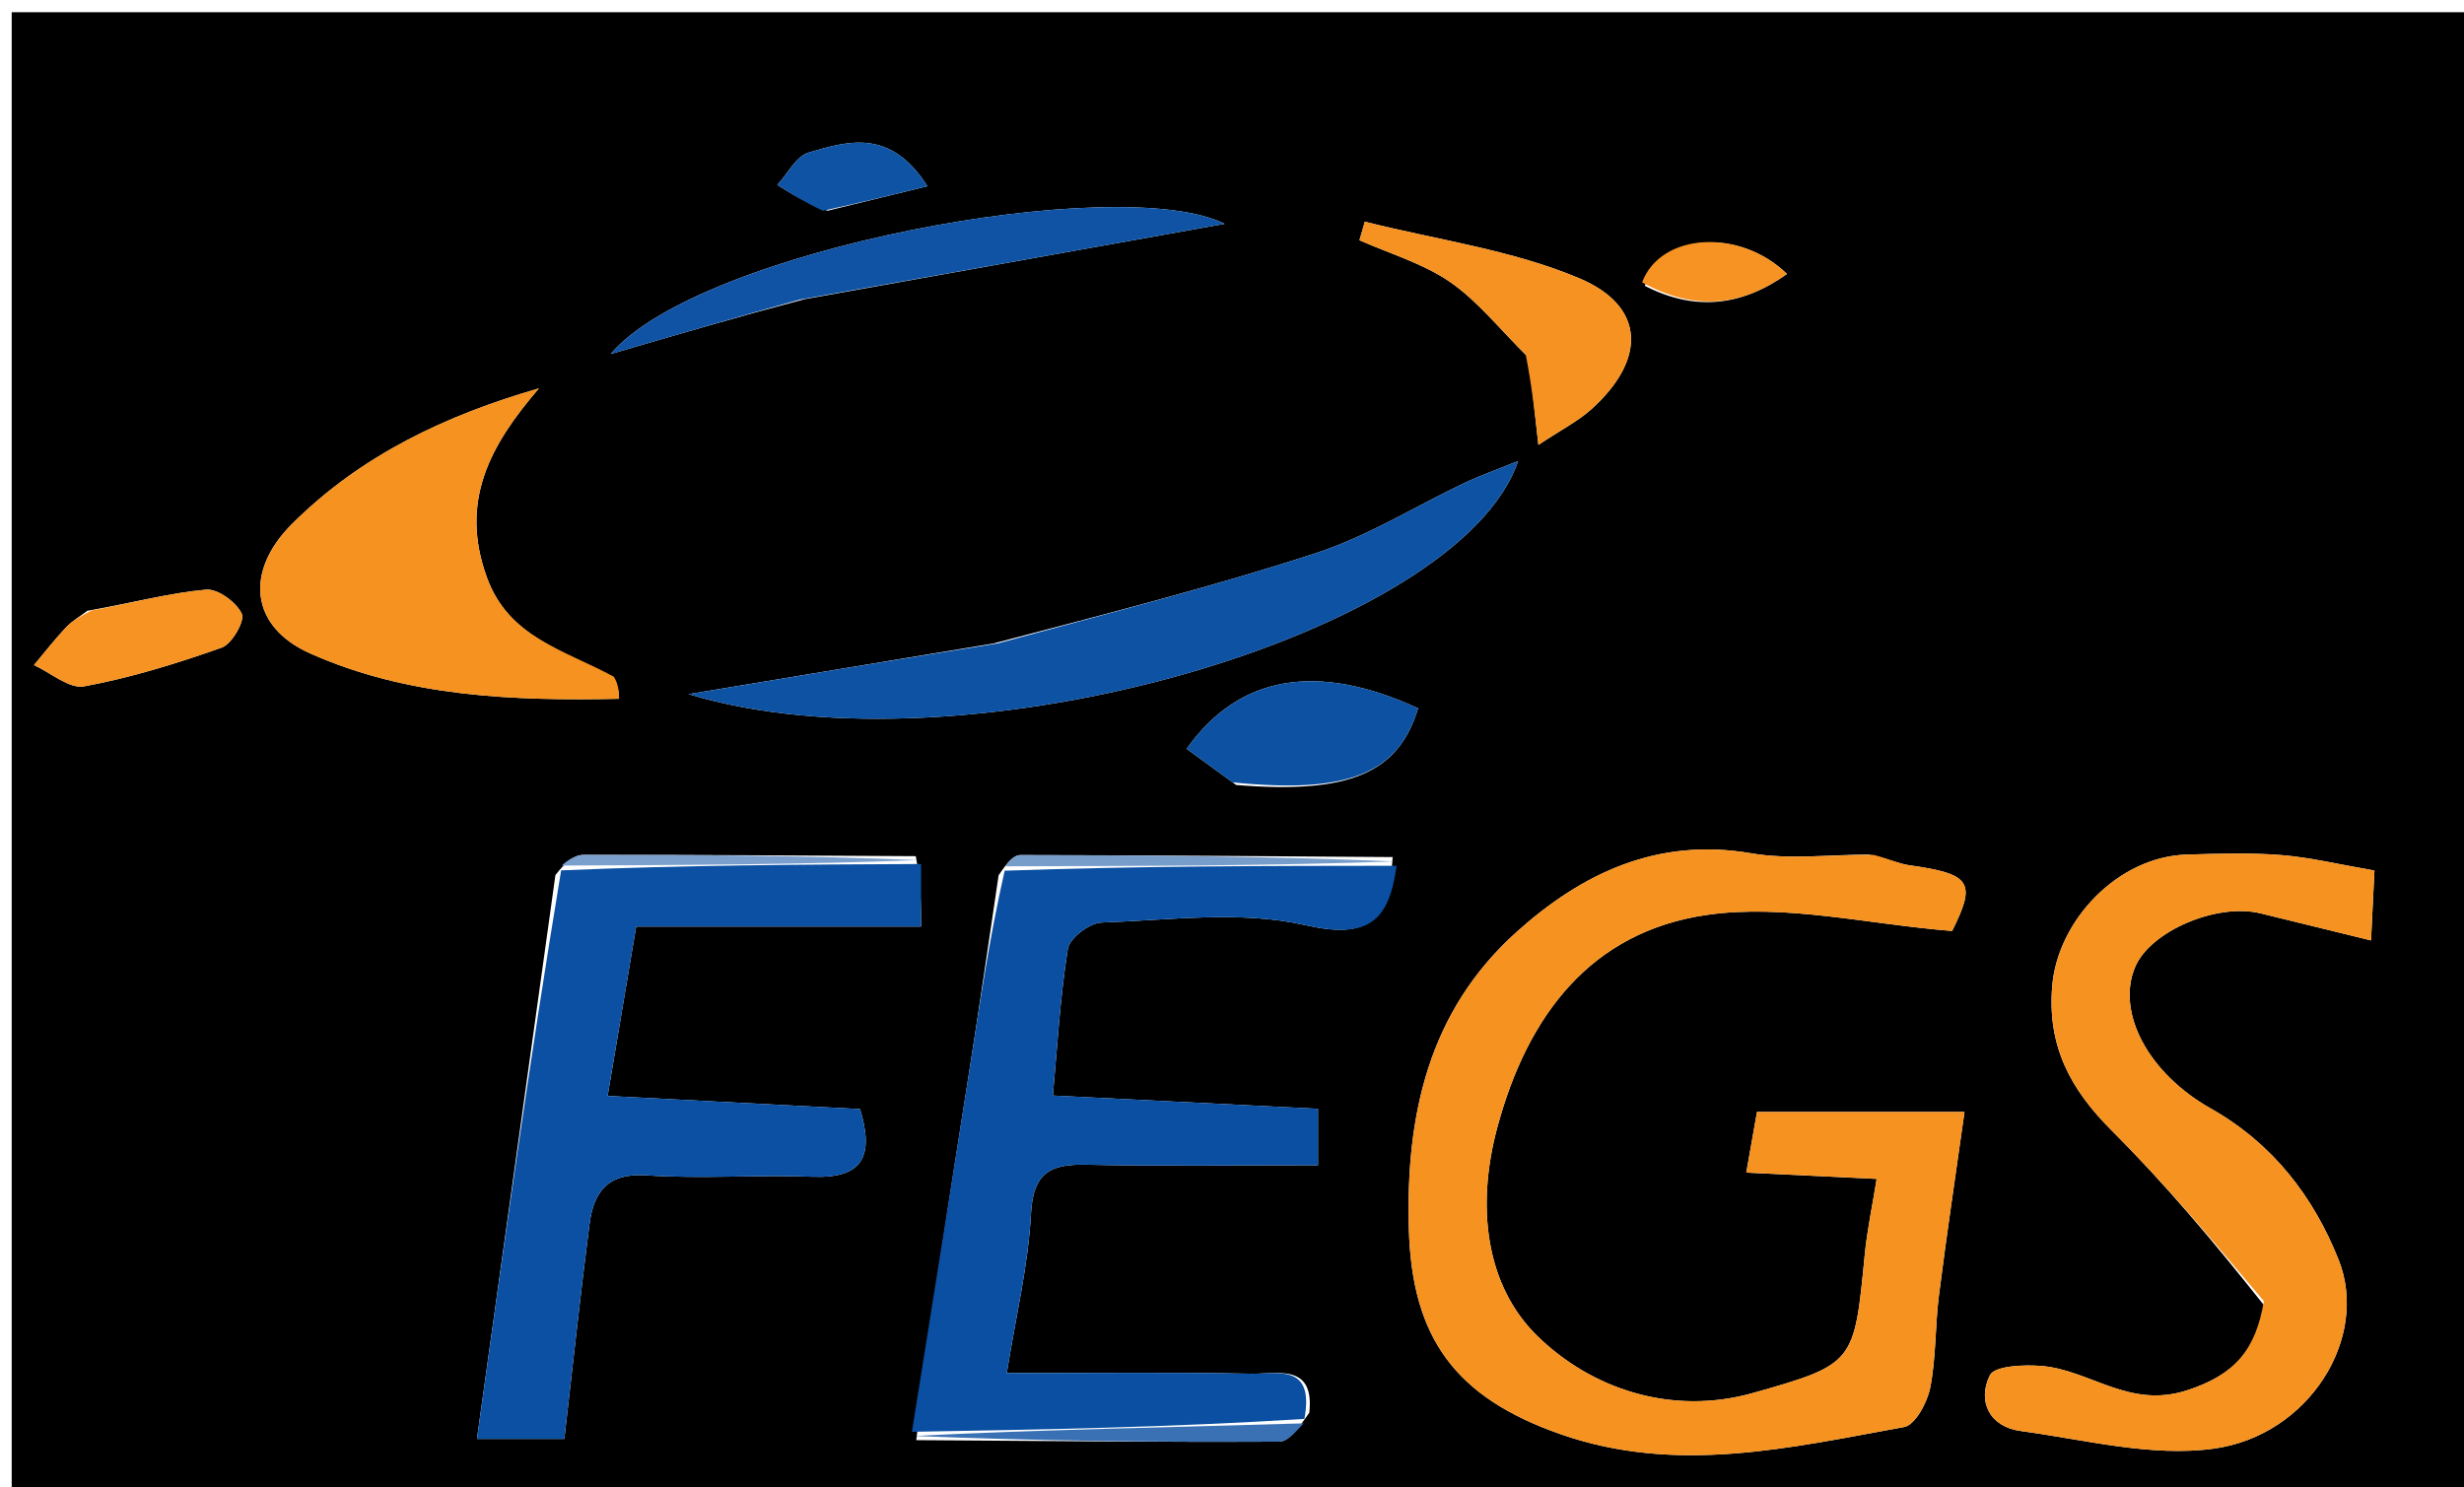 <svg version="1.1" id="Layer_1" xmlns="http://www.w3.org/2000/svg" xmlns:xlink="http://www.w3.org/1999/xlink" x="0px" y="0px"
	 width="100%" viewBox="0 0 222 134" enable-background="new 0 0 222 134" xml:space="preserve">
<path fill="#000000" opacity="1" stroke="none" 
	d="
M154,135 
	C102.702,135 51.905,135 1.054,135 
	C1.054,90.4 1.054,45.801 1.054,1.101 
	C74.881,1.101 148.762,1.101 222.821,1.101 
	C222.821,45.666 222.821,90.333 222.821,135 
	C200.135,135 177.317,135 154,135 
M82.51,77.153 
	C72.531,77.1 62.551,77.024 52.572,77.038 
	C51.767,77.039 50.963,77.661 50.04,78.862 
	C47.696,95.701 45.353,112.54 42.97,129.668 
	C45.946,129.668 48.334,129.668 50.844,129.668 
	C51.615,123.013 52.289,116.657 53.111,110.319 
	C53.484,107.445 54.718,105.673 58.242,105.913 
	C63.213,106.25 68.23,105.848 73.217,106.039 
	C77.763,106.213 78.769,104.172 77.487,99.941 
	C70.037,99.553 62.624,99.168 54.746,98.758 
	C55.61,93.629 56.472,88.509 57.317,83.494 
	C66.038,83.494 74.403,83.494 82.989,83.494 
	C82.989,81.642 82.989,79.751 82.51,77.153 
M117.963,127.303 
	C118.465,122.809 115.02,123.838 112.721,123.791 
	C105.63,123.644 98.534,123.737 90.707,123.737 
	C91.524,118.636 92.646,114.018 92.89,109.354 
	C93.082,105.695 94.615,104.888 97.84,104.956 
	C104.74,105.102 111.645,105.001 118.747,105.001 
	C118.747,103.331 118.747,101.916 118.747,99.917 
	C110.844,99.522 103.169,99.138 94.861,98.723 
	C95.241,94.581 95.494,90.009 96.207,85.509 
	C96.359,84.545 98.154,83.171 99.231,83.134 
	C105.377,82.923 111.77,82.033 117.623,83.37 
	C123.338,84.675 125.151,82.978 125.474,77.235 
	C114.294,77.159 103.113,77.067 91.933,77.054 
	C91.339,77.053 90.744,77.725 89.972,78.877 
	C89.11,84.656 88.284,90.44 87.379,96.212 
	C85.664,107.153 83.904,118.088 82.554,129.775 
	C93.454,129.849 104.355,129.965 115.255,129.913 
	C116.115,129.909 116.969,128.734 117.963,127.303 
M168.384,77.011 
	C164.85,77.005 161.233,77.488 157.8,76.897 
	C149.336,75.438 142.523,78.688 136.607,84.016 
	C128.726,91.115 126.638,100.481 126.936,110.771 
	C127.219,120.577 131.124,125.917 140.581,129.233 
	C151.044,132.901 161.293,130.455 171.559,128.594 
	C172.553,128.414 173.645,126.383 173.907,125.056 
	C174.443,122.337 174.342,119.498 174.693,116.733 
	C175.381,111.294 176.199,105.871 176.997,100.203 
	C170.537,100.203 164.422,100.203 158.301,100.203 
	C158.004,101.884 157.733,103.417 157.336,105.667 
	C161.235,105.855 164.927,106.033 169.083,106.234 
	C168.691,108.68 168.223,110.859 168.009,113.063 
	C167.061,122.839 167.112,122.93 157.964,125.521 
	C150.546,127.623 143.349,125.112 138.528,120.41 
	C133.855,115.853 132.986,108.777 134.887,101.661 
	C137.616,91.448 143.37,83.953 153.791,82.445 
	C160.816,81.429 168.258,83.29 175.881,83.893 
	C178.059,79.537 177.641,78.75 172.004,77.97 
	C171.058,77.839 170.157,77.376 168.384,77.011 
M203.99,117.634 
	C203.232,121.618 201.376,123.891 197.022,125.295 
	C191.835,126.968 188.334,123.476 183.985,123.097 
	C182.385,122.957 179.701,123.072 179.279,123.935 
	C178.135,126.276 179.246,128.574 182.058,128.953 
	C187.847,129.736 193.832,131.316 199.457,130.542 
	C208.034,129.362 213.504,120.553 210.701,113.518 
	C208.451,107.868 204.808,103.065 199.165,99.879 
	C193.533,96.699 190.623,91.19 192.389,87.098 
	C193.771,83.898 199.745,81.341 203.674,82.307 
	C206.75,83.064 209.828,83.816 213.623,84.746 
	C213.739,82.381 213.842,80.277 213.932,78.448 
	C210.677,77.888 208.124,77.261 205.537,77.055 
	C202.723,76.831 199.876,76.931 197.047,77.008 
	C190.832,77.179 185.39,82.937 184.9,88.856 
	C184.446,94.33 186.571,98.193 190.278,101.896 
	C195.055,106.667 199.412,111.858 203.99,117.634 
M54.895,60.952 
	C50.794,58.535 45.841,57.444 43.876,52.057 
	C41.353,45.141 44.192,40.076 48.555,34.999 
	C40.167,37.414 32.536,41.019 26.326,47.198 
	C22.036,51.465 22.507,56.46 27.951,58.885 
	C36.757,62.808 46.267,63.167 55.774,62.969 
	C55.753,62.316 55.732,61.663 54.895,60.952 
M89.486,57.991 
	C80.216,59.531 70.947,61.072 62.041,62.551 
	C87.02,70.131 131.511,57.091 136.776,41.545 
	C134.835,42.332 133.365,42.847 131.965,43.511 
	C127.505,45.625 123.241,48.314 118.592,49.833 
	C109.281,52.874 99.765,55.286 89.486,57.991 
M72.491,26.963 
	C85.351,24.655 98.21,22.348 110.338,20.171 
	C100.828,15.437 62.944,22.508 55.017,31.904 
	C61.173,30.1 66.414,28.565 72.491,26.963 
M137.737,32.253 
	C138.011,34.732 138.286,37.211 138.605,40.092 
	C140.678,38.716 142.154,37.97 143.345,36.905 
	C148.346,32.431 148.288,27.606 142.284,25.075 
	C136.208,22.514 129.434,21.609 122.966,19.978 
	C122.805,20.534 122.645,21.09 122.484,21.647 
	C125.212,22.859 128.179,23.722 130.603,25.38 
	C133.078,27.073 135.02,29.545 137.737,32.253 
M111.379,70.738 
	C121.549,71.566 126,69.688 127.767,63.826 
	C118.736,59.671 111.653,60.788 106.912,67.481 
	C108.177,68.404 109.451,69.335 111.379,70.738 
M7.868,55.042 
	C7.219,55.537 6.491,55.957 5.939,56.544 
	C4.925,57.622 4.014,58.798 3.061,59.933 
	C4.577,60.621 6.24,62.098 7.583,61.85 
	C11.795,61.071 15.938,59.787 19.986,58.354 
	C20.898,58.031 22.083,55.944 21.784,55.309 
	C21.292,54.265 19.626,53.04 18.568,53.136 
	C15.24,53.437 11.964,54.319 7.868,55.042 
M74.563,18.99 
	C77.397,18.294 80.232,17.598 83.559,16.781 
	C80.23,11.55 76.414,12.694 72.857,13.747 
	C71.728,14.081 70.965,15.656 70.035,16.663 
	C71.263,17.44 72.49,18.217 74.563,18.99 
M148.197,25.759 
	C152.67,28.055 156.866,27.627 161.001,24.69 
	C156.792,20.568 149.647,20.923 148.197,25.759 
z"/>
<path fill="#F69220" opacity="1" stroke="none" 
	d="
M168.809,77.039 
	C170.157,77.376 171.058,77.839 172.004,77.97 
	C177.641,78.75 178.059,79.537 175.881,83.893 
	C168.258,83.29 160.816,81.429 153.791,82.445 
	C143.37,83.953 137.616,91.448 134.887,101.661 
	C132.986,108.777 133.855,115.853 138.528,120.41 
	C143.349,125.112 150.546,127.623 157.964,125.521 
	C167.112,122.93 167.061,122.839 168.009,113.063 
	C168.223,110.859 168.691,108.68 169.083,106.234 
	C164.927,106.033 161.235,105.855 157.336,105.667 
	C157.733,103.417 158.004,101.884 158.301,100.203 
	C164.422,100.203 170.537,100.203 176.997,100.203 
	C176.199,105.871 175.381,111.294 174.693,116.733 
	C174.342,119.498 174.443,122.337 173.907,125.056 
	C173.645,126.383 172.553,128.414 171.559,128.594 
	C161.293,130.455 151.044,132.901 140.581,129.233 
	C131.124,125.917 127.219,120.577 126.936,110.771 
	C126.638,100.481 128.726,91.115 136.607,84.016 
	C142.523,78.688 149.336,75.438 157.8,76.897 
	C161.233,77.488 164.85,77.005 168.809,77.039 
z"/>
<path fill="#0A4FA2" opacity="1" stroke="none" 
	d="
M125.828,78.018 
	C125.151,82.978 123.338,84.675 117.623,83.37 
	C111.77,82.033 105.377,82.923 99.231,83.134 
	C98.154,83.171 96.359,84.545 96.207,85.509 
	C95.494,90.009 95.241,94.581 94.861,98.723 
	C103.169,99.138 110.844,99.522 118.747,99.917 
	C118.747,101.916 118.747,103.331 118.747,105.001 
	C111.645,105.001 104.74,105.102 97.84,104.956 
	C94.615,104.888 93.082,105.695 92.89,109.354 
	C92.646,114.018 91.524,118.636 90.707,123.737 
	C98.534,123.737 105.63,123.644 112.721,123.791 
	C115.02,123.838 118.465,122.809 117.523,127.863 
	C105.443,128.624 93.802,128.825 82.162,129.025 
	C83.904,118.088 85.664,107.153 87.379,96.212 
	C88.284,90.44 89.11,84.656 90.518,78.462 
	C102.653,78.038 114.24,78.028 125.828,78.018 
z"/>
<path fill="#0B50A3" opacity="1" stroke="none" 
	d="
M82.989,77.859 
	C82.989,79.751 82.989,81.642 82.989,83.494 
	C74.403,83.494 66.038,83.494 57.317,83.494 
	C56.472,88.509 55.61,93.629 54.746,98.758 
	C62.624,99.168 70.037,99.553 77.487,99.941 
	C78.769,104.172 77.763,106.213 73.217,106.039 
	C68.23,105.848 63.213,106.25 58.242,105.913 
	C54.718,105.673 53.484,107.445 53.111,110.319 
	C52.289,116.657 51.615,123.013 50.844,129.668 
	C48.334,129.668 45.946,129.668 42.97,129.668 
	C45.353,112.54 47.696,95.701 50.557,78.433 
	C61.712,77.956 72.351,77.908 82.989,77.859 
z"/>
<path fill="#F69220" opacity="1" stroke="none" 
	d="
M203.97,117.251 
	C199.412,111.858 195.055,106.667 190.278,101.896 
	C186.571,98.193 184.446,94.33 184.9,88.856 
	C185.39,82.937 190.832,77.179 197.047,77.008 
	C199.876,76.931 202.723,76.831 205.537,77.055 
	C208.124,77.261 210.677,77.888 213.932,78.448 
	C213.842,80.277 213.739,82.381 213.623,84.746 
	C209.828,83.816 206.75,83.064 203.674,82.307 
	C199.745,81.341 193.771,83.898 192.389,87.098 
	C190.623,91.19 193.533,96.699 199.165,99.879 
	C204.808,103.065 208.451,107.868 210.701,113.518 
	C213.504,120.553 208.034,129.362 199.457,130.542 
	C193.832,131.316 187.847,129.736 182.058,128.953 
	C179.246,128.574 178.135,126.276 179.279,123.935 
	C179.701,123.072 182.385,122.957 183.985,123.097 
	C188.334,123.476 191.835,126.968 197.022,125.295 
	C201.376,123.891 203.232,121.618 203.97,117.251 
z"/>
<path fill="#F6921F" opacity="1" stroke="none" 
	d="
M55.303,60.981 
	C55.732,61.663 55.753,62.316 55.774,62.969 
	C46.267,63.167 36.757,62.808 27.951,58.885 
	C22.507,56.46 22.036,51.465 26.326,47.198 
	C32.536,41.019 40.167,37.414 48.555,34.999 
	C44.192,40.076 41.353,45.141 43.876,52.057 
	C45.841,57.444 50.794,58.535 55.303,60.981 
z"/>
<path fill="#0E52A3" opacity="1" stroke="none" 
	d="
M89.91,57.975 
	C99.765,55.286 109.281,52.874 118.592,49.833 
	C123.241,48.314 127.505,45.625 131.965,43.511 
	C133.365,42.847 134.835,42.332 136.776,41.545 
	C131.511,57.091 87.02,70.131 62.041,62.551 
	C70.947,61.072 80.216,59.531 89.91,57.975 
z"/>
<path fill="#1053A4" opacity="1" stroke="none" 
	d="
M72.073,26.996 
	C66.414,28.565 61.173,30.1 55.017,31.904 
	C62.944,22.508 100.828,15.437 110.338,20.171 
	C98.21,22.348 85.351,24.655 72.073,26.996 
z"/>
<path fill="#F69221" opacity="1" stroke="none" 
	d="
M137.466,31.965 
	C135.02,29.545 133.078,27.073 130.603,25.38 
	C128.179,23.722 125.212,22.859 122.484,21.647 
	C122.645,21.09 122.805,20.534 122.966,19.978 
	C129.434,21.609 136.208,22.514 142.284,25.075 
	C148.288,27.606 148.346,32.431 143.345,36.905 
	C142.154,37.97 140.678,38.716 138.605,40.092 
	C138.286,37.211 138.011,34.732 137.466,31.965 
z"/>
<path fill="#0C51A2" opacity="1" stroke="none" 
	d="
M111.052,70.502 
	C109.451,69.335 108.177,68.404 106.912,67.481 
	C111.653,60.788 118.736,59.671 127.767,63.826 
	C126,69.688 121.549,71.566 111.052,70.502 
z"/>
<path fill="#F69322" opacity="1" stroke="none" 
	d="
M8.267,55.009 
	C11.964,54.319 15.24,53.437 18.568,53.136 
	C19.626,53.04 21.292,54.265 21.784,55.309 
	C22.083,55.944 20.898,58.031 19.986,58.354 
	C15.938,59.787 11.795,61.071 7.583,61.85 
	C6.24,62.098 4.577,60.621 3.061,59.933 
	C4.014,58.798 4.925,57.622 5.939,56.544 
	C6.491,55.957 7.219,55.537 8.267,55.009 
z"/>
<path fill="#0F53A4" opacity="1" stroke="none" 
	d="
M74.14,18.992 
	C72.49,18.217 71.263,17.44 70.035,16.663 
	C70.965,15.656 71.728,14.081 72.857,13.747 
	C76.414,12.694 80.23,11.55 83.559,16.781 
	C80.232,17.598 77.397,18.294 74.14,18.992 
z"/>
<path fill="#F69323" opacity="1" stroke="none" 
	d="
M147.948,25.444 
	C149.647,20.923 156.792,20.568 161.001,24.69 
	C156.866,27.627 152.67,28.055 147.948,25.444 
z"/>
<path fill="#3A71B4" opacity="1" stroke="none" 
	d="
M82.358,129.4 
	C93.802,128.825 105.443,128.624 117.454,128.263 
	C116.969,128.734 116.115,129.909 115.255,129.913 
	C104.355,129.965 93.454,129.849 82.358,129.4 
z"/>
<path fill="#779DCB" opacity="1" stroke="none" 
	d="
M125.651,77.626 
	C114.24,78.028 102.653,78.038 90.607,78.066 
	C90.744,77.725 91.339,77.053 91.933,77.054 
	C103.113,77.067 114.294,77.159 125.651,77.626 
z"/>
<path fill="#7CA0CD" opacity="1" stroke="none" 
	d="
M82.75,77.506 
	C72.351,77.908 61.712,77.956 50.616,77.999 
	C50.963,77.661 51.767,77.039 52.572,77.038 
	C62.551,77.024 72.531,77.1 82.75,77.506 
z"/>
</svg>